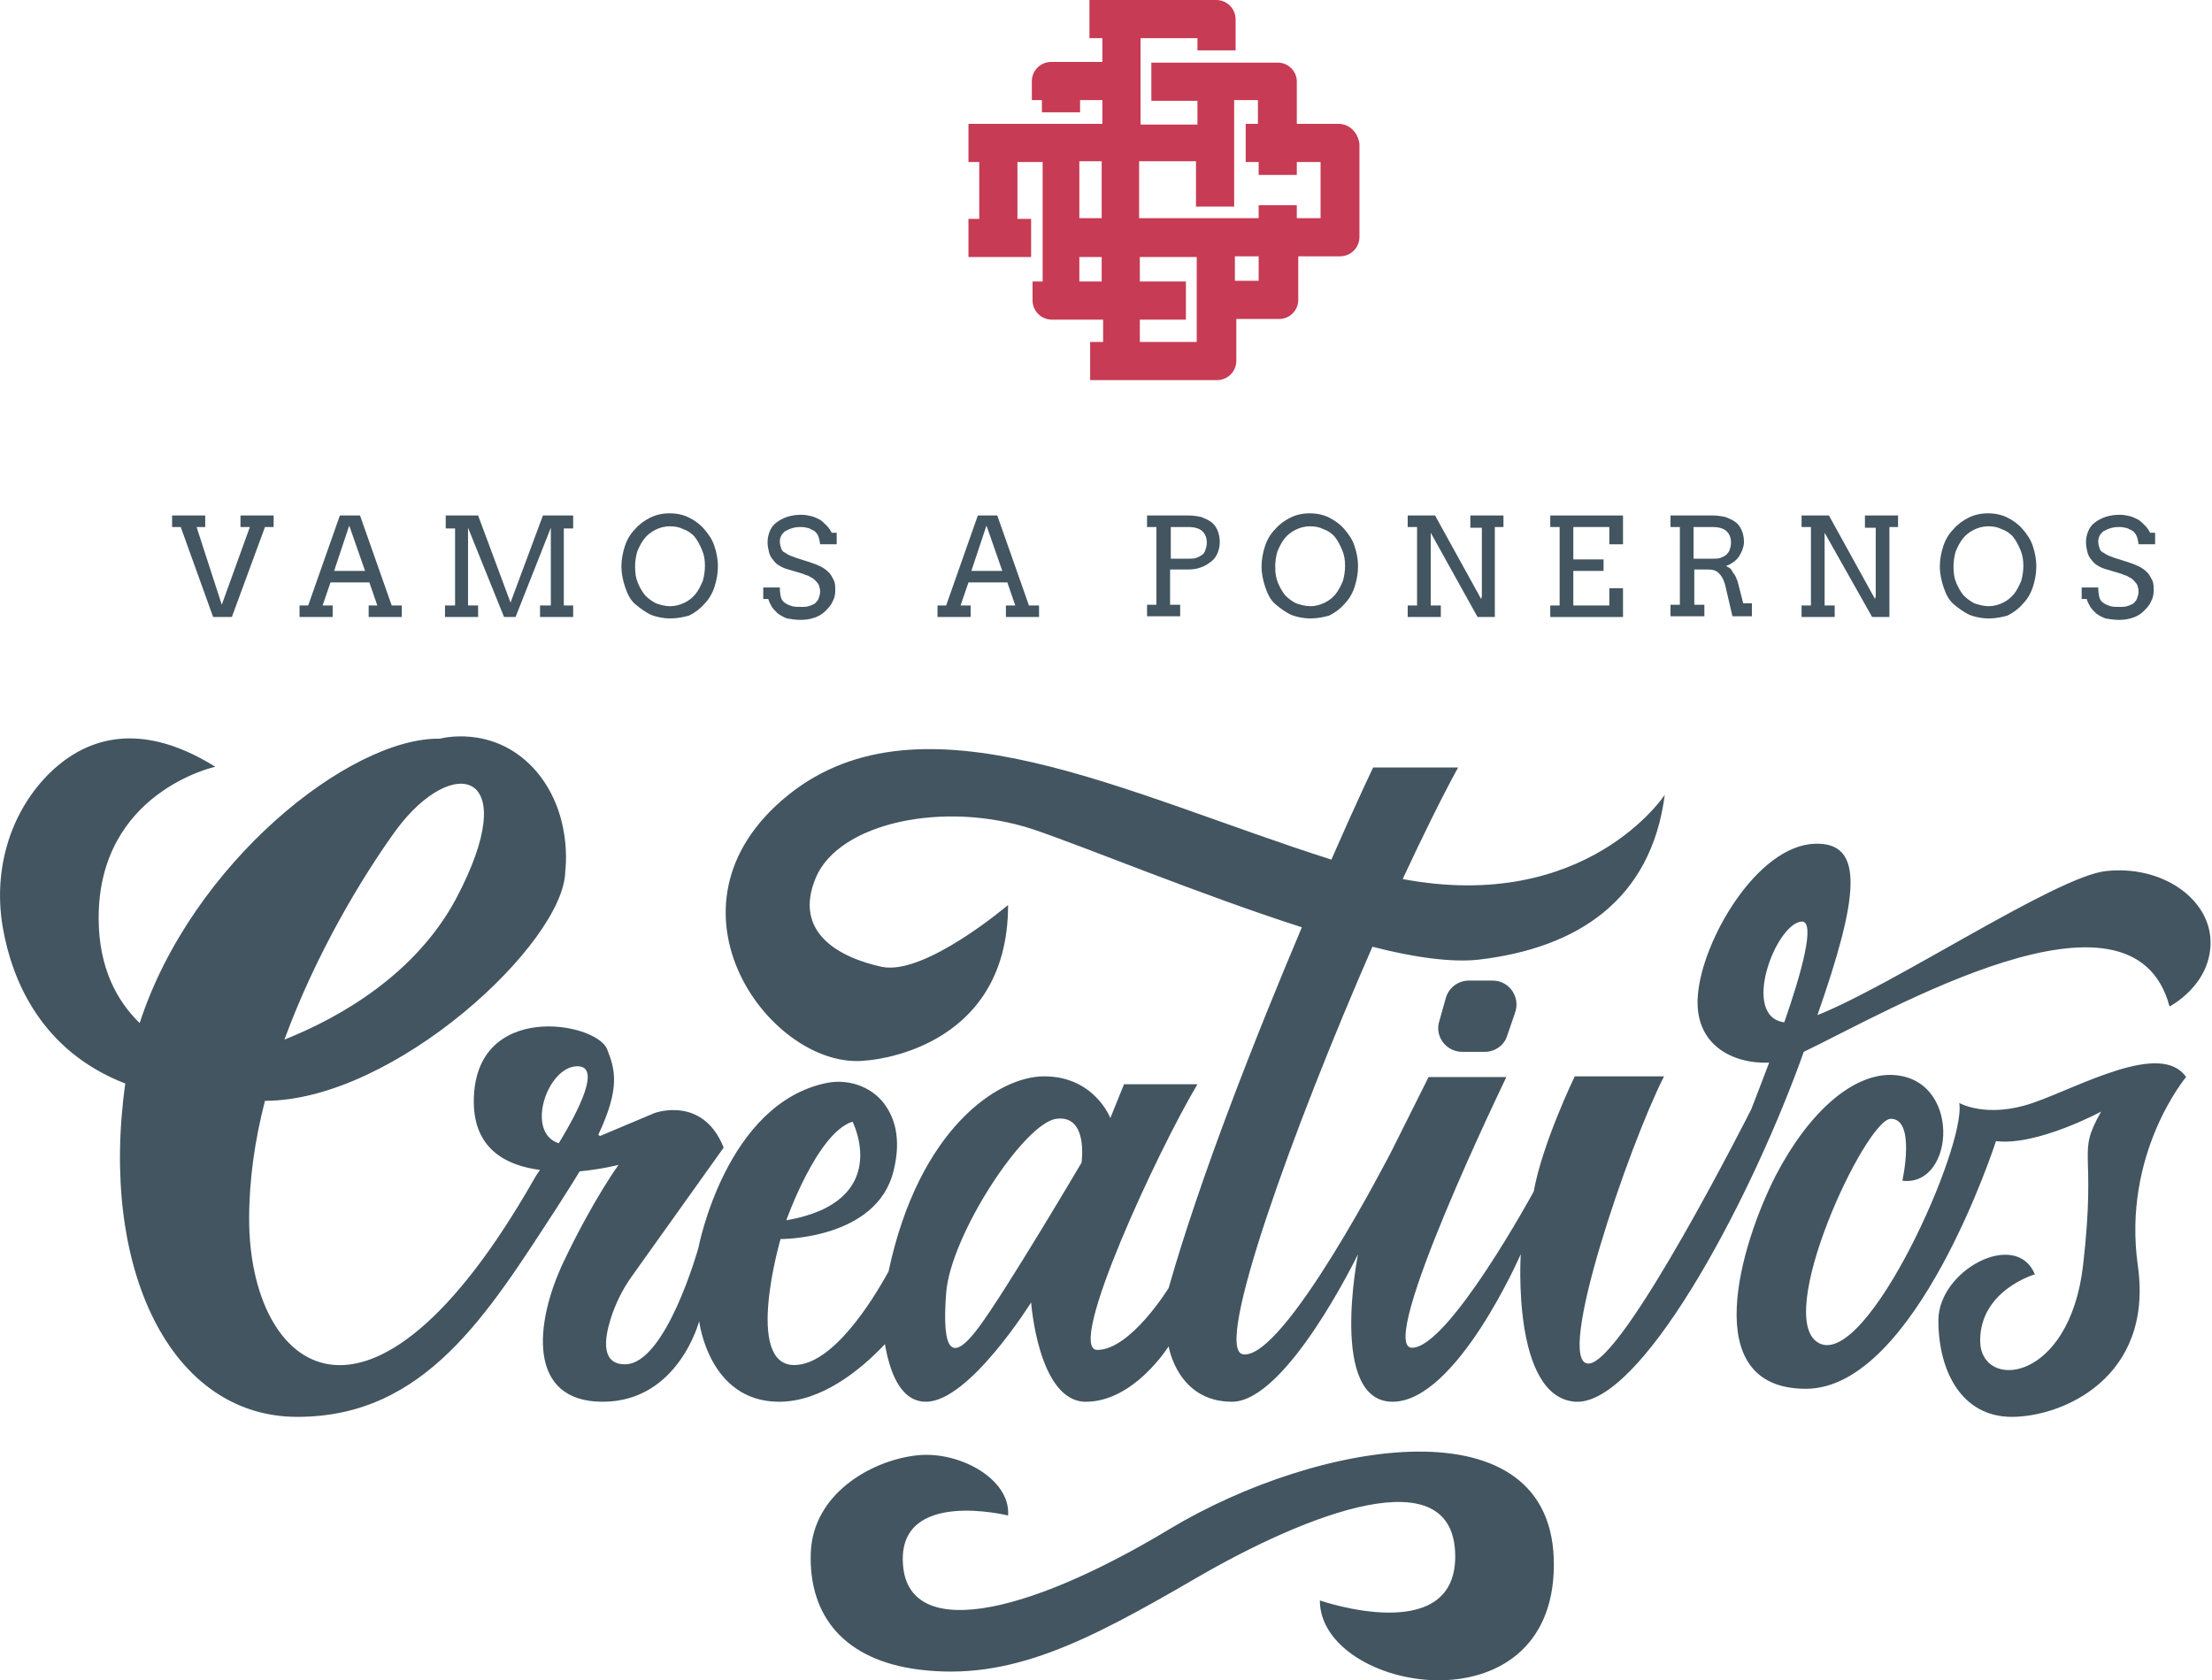 <!-- Generator: Adobe Illustrator 17.1.0, SVG Export Plug-In  -->
<svg version="1.1"
	 xmlns="http://www.w3.org/2000/svg" xmlns:xlink="http://www.w3.org/1999/xlink" xmlns:a="http://ns.adobe.com/AdobeSVGViewerExtensions/3.0/"
	 x="0px" y="0px" width="307.2px" height="233.4px" viewBox="0 0 307.2 233.4" enable-background="new 0 0 307.2 233.4"
	 xml:space="preserve">
<defs>
</defs>
<path fill="#425560" d="M203.1,146.1h3.1c1.4,0,2.7-0.9,3.1-2.2l1.1-3.2c0.8-2.2-0.8-4.5-3.1-4.5H204c-1.5,0-2.8,1-3.2,2.4l-0.9,3.2
	C199.2,143.9,200.8,146.1,203.1,146.1z"/>
<path fill="#425560" d="M61.1,102.6c-12.5-0.2-34.5,17.3-41.7,39.5c-3.1-3-5.7-7.6-5.7-14.6c0-17.5,16.2-21,16.2-21
	c-11.4-7.1-19.1-3.4-23.8,1.7c-5.1,5.6-7,13.3-5.7,20.7c1.3,7.4,5.4,17.1,17,21.6c-3.6,25.6,6.2,46.3,23.9,46.3
	c17.8,0,26.4-14.3,36-29c1.2-1.9,2.3-3.6,3.2-5.1c3.1-0.3,5.4-0.9,5.4-0.9s-3.5,4.8-7.6,13.4c-4.1,8.6-5.1,19.5,5.4,19.5
	c10.5,0,13.4-11.2,13.4-11.2s1.3,11.2,11.1,11.2c5.9,0,11.3-4.4,14.7-8c0.6,3.5,2,8,5.7,8c6,0,14.6-13.8,14.6-13.8s1,13.8,7.6,13.8
	c6.7,0,11.5-7.7,11.5-7.7s1.2,7.7,8.8,7.7c7.6,0,17.5-20.5,17.5-20.5s-4.1,20.5,4.8,20.5c8.9,0,17.8-20.5,17.8-20.5
	s-1.3,19.9,7.6,20.5c8.9,0.5,23.6-26.5,31.2-47.2c0.2-0.5,0.3-0.9,0.5-1.4c11.7-5.6,45.7-25.6,50.8-6.3c0,0,5.7-2.9,5.7-8.9
	c0-6-6.7-10.8-14.6-9.9c-6.9,0.8-29.4,15.8-40,20c5.7-16.3,6.7-24.1-0.4-23.8c-8,0.3-15.6,13.4-16.2,21c-0.6,6.9,4.8,9.6,9.9,9.4
	c-1.4,3.7-2.5,6.5-2.5,6.5s-17.8,35.3-22.6,35.3c-4.8,0,5.7-30.5,10.5-39.9h-12.4c0,0-4.5,9.3-5.7,16c0,0-11.8,21.7-16.9,21.7
	c-5.1,0,13.1-37.6,13.1-37.6h-10.8l-5.1,10.2c0,0-15,29.3-20.7,28.3c-4.1-0.7,6.9-31.2,18-56.6c5.8,1.5,11,2.2,14.7,1.8
	c13.8-1.6,24-8.3,25.9-22.9c0,0-10.8,16.5-36.4,11.7c2.8-6,5.4-11.3,7.7-15.5h-11.8c0,0-2.4,5-5.8,12.8c-28.6-9.1-56.8-23.9-75.4-9
	c-19.4,15.6-2.2,38.5,10.8,36.9c0,0,19.7-1.1,19.7-21.6c0,0-11.5,9.8-17.5,8.6c-6-1.3-12.4-4.8-9.2-12.4s17.8-10.8,30.2-6.7
	c7.4,2.5,23,9,37.3,13.6c-6.3,14.9-14.1,34.6-18.5,50.1c0,0-5.3,8.6-9.9,8.6c-4.5,0,8.5-27.9,13.9-36.9h-10.2l-1.9,4.7
	c0,0-2.2-5.8-9.2-5.8c-6.4,0-17.4,7.3-21.6,27.1c-2.3,4.2-7.8,13-13.1,13c-7,0-1.9-17.5-1.9-17.5s13.4,0.1,15.7-9.5
	c1-4,0.3-6.8-0.9-8.7c-1.7-2.8-5.1-4.1-8.3-3.5c-14.1,2.8-17.9,22.9-17.9,22.9s-4.5,16.2-10.2,16.2c-3.3,0-2.9-3.4-2-6.3
	c0.7-2.2,1.7-4.2,3-6l12.7-17.8c-2.9-7.3-9.6-4.8-9.6-4.8l-7.6,3.2c-0.1-0.1-0.1-0.1-0.2-0.2c3.1-6.6,2.3-9.1,1.2-11.9
	c-1.6-3.8-18.5-6.7-18.5,7.3c0,6.6,4.5,8.9,9.2,9.5c-0.6,0.8-0.9,1.4-0.9,1.4c-22.9,40.1-39.5,26.4-39.5,5.4c0-5.5,0.8-11,2.2-16.4
	c18,0,41.6-22,41.7-31.9c0,0,1.2-8.3-4.5-14.4C68.3,100.6,61.1,102.6,61.1,102.6z M118.4,155.8c0,0,5.7,11.1-9.2,13.7
	C109.2,169.5,113.5,157.3,118.4,155.8z M55,115.3c8-10.8,17.8-8.3,8.3,9.6c-5.6,10.4-16,16.4-23.8,19.5
	C43.9,132.4,50.3,121.8,55,115.3z M77.6,158.8c-4.7-1.5-1.6-10.7,2.6-10.7C83.5,148.1,80.4,154.2,77.6,158.8z M150.2,161.5
	c0,0-10.5,17.8-14.3,22.9c-3.8,5.1-5.1,3.2-4.5-4.8c0.6-8,10.8-23.6,15.3-24.2C151.2,154.8,150.2,161.5,150.2,161.5z M247.8,142
	c-6.1-0.8-1.2-13.7,2.4-14C252.2,127.9,250.2,135.1,247.8,142z"/>
<path fill="#425560" d="M264.2,164c0,0,1.9-8.6-1.6-8.6s-16.6,28-9.9,31.2c6.7,3.2,20.4-27.4,19.4-33.4c0,0,3.8,2.2,10.2,0
	c6.4-2.2,17.8-8.7,21.3-3.6c0,0-8.9,10.6-6.7,26.2s-10.5,21-17.5,21s-10.2-6.4-10.2-13.4s10.8-12.7,13.4-6.4c0,0-7.6,2.2-7.6,9.2
	s12.4,6,14.3-10.5c1.9-16.6-1-15.1,2.5-21.3c0,0-8.9,4.8-14.6,4.1c0,0-11.1,34.4-26.4,34.4s-8.9-20.4-4.2-29.6
	c4.8-9.2,10.8-14,15.9-14C272.5,149.4,271.6,164.9,264.2,164z"/>
<path fill="#425560" d="M140,210.5c0,0-15.3-3.8-14.6,6.7c0.6,10.5,16.4,7.6,37-4.8s53.5-18,53.4,5c-0.1,23.4-32.5,17.6-32.5,4.9
	c0,0,18.7,6.5,18.8-6c0.1-14.2-20.7-6-36,2.9s-25.8,14.3-38.5,12.7c-10.2-1.3-15.3-7.3-15-16.2c0.3-8.2,8.3-12.7,14.3-13.5
	C133,201.3,140.4,205.4,140,210.5z"/>
<g>
	<path fill="#425560" d="M33.4,71.6h4.6v1.6h-1.2l-4.6,12.5h-2.6l-4.5-12.5h-1.2v-1.6h4.6v1.6h-1.2L30.8,84l3.9-10.8h-1.3V71.6z"/>
	<path fill="#425560" d="M51.2,84.1h1.2l-1.1-3.2h-5.4l-1.1,3.2h1.4v1.6h-4.6v-1.6h1.2l4.4-12.5H50l4.4,12.5h1.4v1.6h-4.6V84.1z
		 M46.4,79.3h4.3L48.5,73L46.4,79.3z"/>
	<path fill="#425560" d="M61.9,84.1h1.3V73.4h-1.3v-1.8h4.5l4.5,12.1l4.5-12.1h4.2v1.8h-1.3v10.7h1.3v1.6H75v-1.6h1.5V73.3
		l-4.9,12.4H70l-5-12.4v10.8h1.4v1.6h-4.6V84.1z"/>
	<path fill="#425560" d="M93.1,85.9c-1,0-1.9-0.2-2.7-0.5c-0.8-0.4-1.5-0.9-2.2-1.5s-1.1-1.5-1.4-2.4c-0.3-0.9-0.5-1.9-0.5-2.8
		c0-1,0.2-2,0.5-2.9c0.3-0.9,0.8-1.7,1.4-2.3c0.6-0.7,1.3-1.2,2.1-1.6c0.8-0.4,1.7-0.6,2.7-0.6c1,0,1.9,0.2,2.7,0.6
		c0.8,0.4,1.5,0.9,2.1,1.6c0.6,0.7,1.1,1.4,1.4,2.3c0.3,0.9,0.5,1.8,0.5,2.9c0,1-0.2,2-0.5,2.9c-0.3,0.9-0.8,1.7-1.4,2.3
		c-0.6,0.7-1.3,1.2-2.1,1.6C95,85.7,94.1,85.9,93.1,85.9z M93.1,84.2c0.7,0,1.4-0.2,2-0.5c0.6-0.3,1.1-0.7,1.5-1.2
		c0.4-0.5,0.7-1.1,1-1.8c0.2-0.7,0.3-1.4,0.3-2.1c0-0.8-0.1-1.5-0.4-2.2c-0.3-0.7-0.6-1.3-1-1.8c-0.4-0.5-1-0.9-1.6-1.1
		c-0.6-0.3-1.2-0.4-1.9-0.4c-0.7,0-1.4,0.2-2,0.5c-0.6,0.3-1.1,0.7-1.5,1.2c-0.4,0.5-0.7,1.1-1,1.8c-0.2,0.7-0.3,1.4-0.3,2.1
		c0,0.9,0.1,1.6,0.4,2.3c0.3,0.7,0.6,1.2,1,1.7c0.4,0.4,0.9,0.8,1.5,1.1C91.7,84,92.3,84.2,93.1,84.2z"/>
	<path fill="#425560" d="M113.5,74.2c-0.2-0.3-0.4-0.5-0.7-0.6c-0.2-0.1-0.5-0.3-0.8-0.3c-0.3-0.1-0.6-0.1-0.9-0.1
		c-0.5,0-0.9,0.1-1.2,0.2c-0.4,0.1-0.6,0.3-0.9,0.4c-0.2,0.2-0.4,0.4-0.5,0.6c-0.1,0.2-0.2,0.5-0.2,0.8c0,0.4,0.1,0.7,0.2,1
		c0.1,0.3,0.3,0.5,0.6,0.6c0.2,0.2,0.5,0.3,0.7,0.4c0.3,0.1,0.5,0.2,0.8,0.3l1.9,0.6c0.6,0.2,1.1,0.4,1.5,0.6
		c0.4,0.2,0.8,0.5,1.1,0.8c0.3,0.3,0.5,0.7,0.7,1.1c0.2,0.4,0.2,0.9,0.2,1.4c0,0.6-0.1,1.1-0.4,1.6c-0.2,0.5-0.6,0.9-1,1.3
		c-0.4,0.4-0.9,0.7-1.5,0.9c-0.6,0.2-1.2,0.3-1.9,0.3c-0.7,0-1.3-0.1-1.9-0.2c-0.5-0.2-0.9-0.4-1.3-0.7c-0.3-0.3-0.6-0.6-0.8-0.9
		c-0.2-0.4-0.4-0.7-0.5-1.1H106v-1.6h2.3c0,0.7,0.1,1.2,0.2,1.5c0.1,0.3,0.3,0.5,0.6,0.7c0.3,0.2,0.6,0.3,0.9,0.4
		c0.4,0.1,0.8,0.1,1.2,0.1c0.4,0,0.8,0,1.1-0.1c0.3-0.1,0.6-0.2,0.9-0.4c0.2-0.2,0.4-0.4,0.5-0.7c0.1-0.3,0.2-0.6,0.2-0.9
		c0-0.4-0.1-0.7-0.2-1c-0.2-0.3-0.4-0.5-0.6-0.7c-0.2-0.2-0.5-0.3-0.8-0.5c-0.3-0.1-0.6-0.2-0.8-0.3l-2-0.6
		c-0.4-0.1-0.9-0.3-1.2-0.5c-0.4-0.2-0.7-0.5-0.9-0.8c-0.3-0.3-0.5-0.7-0.6-1.1c-0.1-0.4-0.2-0.9-0.2-1.4c0-0.5,0.1-1,0.3-1.5
		c0.2-0.5,0.5-0.9,0.9-1.2s0.9-0.6,1.5-0.8c0.6-0.2,1.3-0.3,2-0.3c0.5,0,1,0.1,1.4,0.2c0.4,0.1,0.8,0.3,1.2,0.5
		c0.3,0.2,0.6,0.5,0.9,0.8c0.3,0.3,0.5,0.6,0.7,1h0.7v1.6h-2.3C113.8,74.9,113.7,74.5,113.5,74.2z"/>
	<path fill="#425560" d="M139.8,84.1h1.2l-1.1-3.2h-5.4l-1.1,3.2h1.4v1.6h-4.6v-1.6h1.2l4.4-12.5h2.7l4.4,12.5h1.4v1.6h-4.6V84.1z
		 M134.9,79.3h4.3l-2.2-6.3L134.9,79.3z"/>
	<path fill="#425560" d="M159.4,71.6h5.7c0.6,0,1.2,0.1,1.7,0.2c0.5,0.2,1,0.4,1.4,0.7c0.4,0.3,0.7,0.7,0.9,1.2
		c0.2,0.5,0.3,1,0.3,1.6c0,0.5-0.1,1-0.3,1.5c-0.2,0.5-0.5,0.9-0.9,1.2c-0.4,0.3-0.8,0.6-1.4,0.8c-0.5,0.2-1.1,0.3-1.8,0.3h-2.5v4.9
		h1.4v1.6h-4.6v-1.6h1.3V73.2h-1.3V71.6z M162.6,73.2v4.4h2.5c0.4,0,0.7,0,1-0.1c0.3-0.1,0.5-0.2,0.8-0.4s0.4-0.4,0.5-0.7
		c0.1-0.3,0.2-0.6,0.2-1c0-0.7-0.2-1.2-0.6-1.6c-0.4-0.4-1.1-0.6-2-0.6H162.6z"/>
	<path fill="#425560" d="M182,85.9c-1,0-1.9-0.2-2.7-0.5c-0.8-0.4-1.5-0.9-2.2-1.5s-1.1-1.5-1.4-2.4c-0.3-0.9-0.5-1.9-0.5-2.8
		c0-1,0.2-2,0.5-2.9c0.3-0.9,0.8-1.7,1.4-2.3c0.6-0.7,1.3-1.2,2.1-1.6c0.8-0.4,1.7-0.6,2.7-0.6c1,0,1.9,0.2,2.7,0.6
		c0.8,0.4,1.5,0.9,2.1,1.6c0.6,0.7,1.1,1.4,1.4,2.3s0.5,1.8,0.5,2.9c0,1-0.2,2-0.5,2.9c-0.3,0.9-0.8,1.7-1.4,2.3
		c-0.6,0.7-1.3,1.2-2.1,1.6C183.9,85.7,183,85.9,182,85.9z M182,84.2c0.7,0,1.4-0.2,2-0.5c0.6-0.3,1.1-0.7,1.5-1.2
		c0.4-0.5,0.7-1.1,1-1.8c0.2-0.7,0.3-1.4,0.3-2.1c0-0.8-0.1-1.5-0.4-2.2c-0.3-0.7-0.6-1.3-1-1.8c-0.4-0.5-1-0.9-1.6-1.1
		c-0.6-0.3-1.2-0.4-1.9-0.4c-0.7,0-1.4,0.2-2,0.5c-0.6,0.3-1.1,0.7-1.5,1.2c-0.4,0.5-0.7,1.1-1,1.8c-0.2,0.7-0.3,1.4-0.3,2.1
		c0,0.9,0.1,1.6,0.4,2.3c0.3,0.7,0.6,1.2,1,1.7c0.4,0.4,0.9,0.8,1.5,1.1C180.6,84,181.3,84.2,182,84.2z"/>
	<path fill="#425560" d="M204.2,71.6h4.6v1.6h-1.2v12.5h-2.4L198.7,74v10.1h1.4v1.6h-4.6v-1.6h1.3V73.2h-1.3v-1.6h3.8l6.4,11.6
		l0.1-0.4v-9.5h-1.6V71.6z"/>
	<path fill="#425560" d="M215.3,71.6h10.1v4h-1.9v-2.4h-5v4.5h4.2v1.6h-4.2v4.8h5v-2.4h1.9v4h-10.1v-1.6h1.3V73.2h-1.3V71.6z"/>
	<path fill="#425560" d="M232,71.6h5.9c0.6,0,1.2,0.1,1.7,0.2c0.5,0.2,1,0.4,1.4,0.7c0.4,0.3,0.7,0.7,0.9,1.2c0.2,0.5,0.3,1,0.3,1.6
		c0,0.4-0.1,0.7-0.2,1c-0.1,0.3-0.3,0.7-0.5,1c-0.2,0.3-0.5,0.6-0.8,0.8c-0.3,0.2-0.6,0.4-1,0.5c0.2,0.1,0.3,0.2,0.5,0.3
		c0.2,0.1,0.3,0.3,0.4,0.5c0.1,0.2,0.3,0.4,0.4,0.6c0.1,0.2,0.2,0.5,0.3,0.7l0.8,3.1h1.2l0,1.8h-2.7l-1-4.3
		c-0.2-0.8-0.5-1.3-0.9-1.7c-0.4-0.4-0.9-0.5-1.6-0.5h-1.8v4.9h1.4v1.6H232v-1.6h1.3V73.2H232V71.6z M235.2,73.2v4.4h2.7
		c0.4,0,0.7,0,1-0.1c0.3-0.1,0.5-0.2,0.8-0.4c0.2-0.2,0.4-0.4,0.5-0.7c0.1-0.3,0.2-0.6,0.2-1c0-0.7-0.2-1.2-0.6-1.6s-1.1-0.6-2-0.6
		H235.2z"/>
	<path fill="#425560" d="M259,71.6h4.6v1.6h-1.2v12.5H260L253.4,74v10.1h1.4v1.6h-4.6v-1.6h1.3V73.2h-1.3v-1.6h3.8l6.4,11.6l0.1-0.4
		v-9.5H259V71.6z"/>
	<path fill="#425560" d="M276.2,85.9c-1,0-1.9-0.2-2.7-0.5c-0.8-0.4-1.5-0.9-2.2-1.5s-1.1-1.5-1.4-2.4c-0.3-0.9-0.5-1.9-0.5-2.8
		c0-1,0.2-2,0.5-2.9s0.8-1.7,1.4-2.3c0.6-0.7,1.3-1.2,2.1-1.6c0.8-0.4,1.7-0.6,2.7-0.6c1,0,1.9,0.2,2.7,0.6c0.8,0.4,1.5,0.9,2.1,1.6
		c0.6,0.7,1.1,1.4,1.4,2.3c0.3,0.9,0.5,1.8,0.5,2.9c0,1-0.2,2-0.5,2.9c-0.3,0.9-0.8,1.7-1.4,2.3c-0.6,0.7-1.3,1.2-2.1,1.6
		C278.1,85.7,277.2,85.9,276.2,85.9z M276.2,84.2c0.7,0,1.4-0.2,2-0.5c0.6-0.3,1.1-0.7,1.5-1.2c0.4-0.5,0.7-1.1,1-1.8
		c0.2-0.7,0.3-1.4,0.3-2.1c0-0.8-0.1-1.5-0.4-2.2c-0.3-0.7-0.6-1.3-1-1.8c-0.4-0.5-1-0.9-1.6-1.1c-0.6-0.3-1.2-0.4-1.9-0.4
		c-0.7,0-1.4,0.2-2,0.5c-0.6,0.3-1.1,0.7-1.5,1.2c-0.4,0.5-0.7,1.1-1,1.8c-0.2,0.7-0.3,1.4-0.3,2.1c0,0.9,0.1,1.6,0.4,2.3
		c0.3,0.7,0.6,1.2,1,1.7c0.4,0.4,0.9,0.8,1.5,1.1C274.8,84,275.5,84.2,276.2,84.2z"/>
	<path fill="#425560" d="M296.6,74.2c-0.2-0.3-0.4-0.5-0.7-0.6c-0.2-0.1-0.5-0.3-0.8-0.3c-0.3-0.1-0.6-0.1-0.9-0.1
		c-0.5,0-0.9,0.1-1.2,0.2c-0.4,0.1-0.6,0.3-0.9,0.4c-0.2,0.2-0.4,0.4-0.5,0.6c-0.1,0.2-0.2,0.5-0.2,0.8c0,0.4,0.1,0.7,0.2,1
		c0.1,0.3,0.3,0.5,0.6,0.6c0.2,0.2,0.5,0.3,0.7,0.4c0.3,0.1,0.5,0.2,0.8,0.3l1.9,0.6c0.6,0.2,1.1,0.4,1.5,0.6
		c0.4,0.2,0.8,0.5,1.1,0.8c0.3,0.3,0.5,0.7,0.7,1.1c0.2,0.4,0.2,0.9,0.2,1.4c0,0.6-0.1,1.1-0.4,1.6c-0.2,0.5-0.6,0.9-1,1.3
		c-0.4,0.4-0.9,0.7-1.5,0.9c-0.6,0.2-1.2,0.3-1.9,0.3c-0.7,0-1.3-0.1-1.9-0.2c-0.5-0.2-0.9-0.4-1.3-0.7c-0.3-0.3-0.6-0.6-0.8-0.9
		c-0.2-0.4-0.4-0.7-0.5-1.1h-0.7v-1.6h2.3c0,0.7,0.1,1.2,0.2,1.5c0.1,0.3,0.3,0.5,0.6,0.7c0.3,0.2,0.6,0.3,0.9,0.4
		c0.4,0.1,0.8,0.1,1.2,0.1c0.4,0,0.8,0,1.1-0.1c0.3-0.1,0.6-0.2,0.9-0.4c0.2-0.2,0.4-0.4,0.5-0.7c0.1-0.3,0.2-0.6,0.2-0.9
		c0-0.4-0.1-0.7-0.2-1c-0.2-0.3-0.4-0.5-0.6-0.7c-0.2-0.2-0.5-0.3-0.8-0.5c-0.3-0.1-0.6-0.2-0.8-0.3l-2-0.6
		c-0.4-0.1-0.9-0.3-1.2-0.5c-0.4-0.2-0.7-0.5-0.9-0.8c-0.3-0.3-0.5-0.7-0.6-1.1c-0.1-0.4-0.2-0.9-0.2-1.4c0-0.5,0.1-1,0.3-1.5
		c0.2-0.5,0.5-0.9,0.9-1.2s0.9-0.6,1.5-0.8c0.6-0.2,1.3-0.3,2-0.3c0.5,0,1,0.1,1.4,0.2c0.4,0.1,0.8,0.3,1.2,0.5
		c0.3,0.2,0.6,0.5,0.9,0.8c0.3,0.3,0.5,0.6,0.7,1h0.7v1.6h-2.3C296.9,74.9,296.8,74.5,296.6,74.2z"/>
</g>
<path fill="#C73B54" d="M185.9,17.2h-2.5h-3.3v-5.5v-0.4c0-1.4-1.2-2.6-2.6-2.6h-4.1h-1.9h-5.3h-1h-5.3v5.3h6.4v3.3h-7.9v-2.9h0V6.1
	h0V5.3h0.8h7.1V7h5.3V2.7c0-1.5-1.2-2.7-2.7-2.7h-2.6h-7.1h-0.8h-7.1v5.3h1.8v3.3h-7.1c-1.5,0-2.7,1.2-2.7,2.7v2.6h1.4v1.7h5.3v-1.7
	h3.1v3.3h-2.4h-0.7h-5.3h-2.2h-8v5.3h1.5v7.9h-1.5v5.3h8.7v-5.3h-1.9v-7.9h3.5v7.9h0v5.3h0v3.4h-1.4v2.6c0,1.5,1.2,2.7,2.7,2.7h7.1
	v3.1v0h-1.8v5.3h1.8h5.3h0.8h7.1h2.6c1.5,0,2.7-1.2,2.7-2.7v-5.8h6c1.4,0,2.6-1.2,2.6-2.6v0v-2.5V39v-3.4h3.3h2.5
	c1.5,0,2.7-1.2,2.7-2.7v-2.5v-7.9v-2.5C188.6,18.4,187.4,17.2,185.9,17.2z M153,39.1h-3.1v-3.4h3.1V39.1z M153,30.3h-3.1v-7.9h3.1
	V30.3z M166.2,45.7L166.2,45.7l0,1.8h-7.1h-0.8v0v-3.1h6.4v-5.3h-6.4v-3.4h7.9v1.9h0V45.7z M174.8,39L174.8,39l-3.3,0v-3.4h3.3V39z
	 M183.4,30.3h-3.3v-1.8h-5.3v1.8h-1.5v0h-8.2v0h-6.9v-7.9h7.9v6.3h5.3v-4.6v-1.7v-5.3V16v-2.1h3.3v3.3H173v5.3h1.8v1.8h5.3v-1.8h3.3
	V30.3z"/>
</svg>